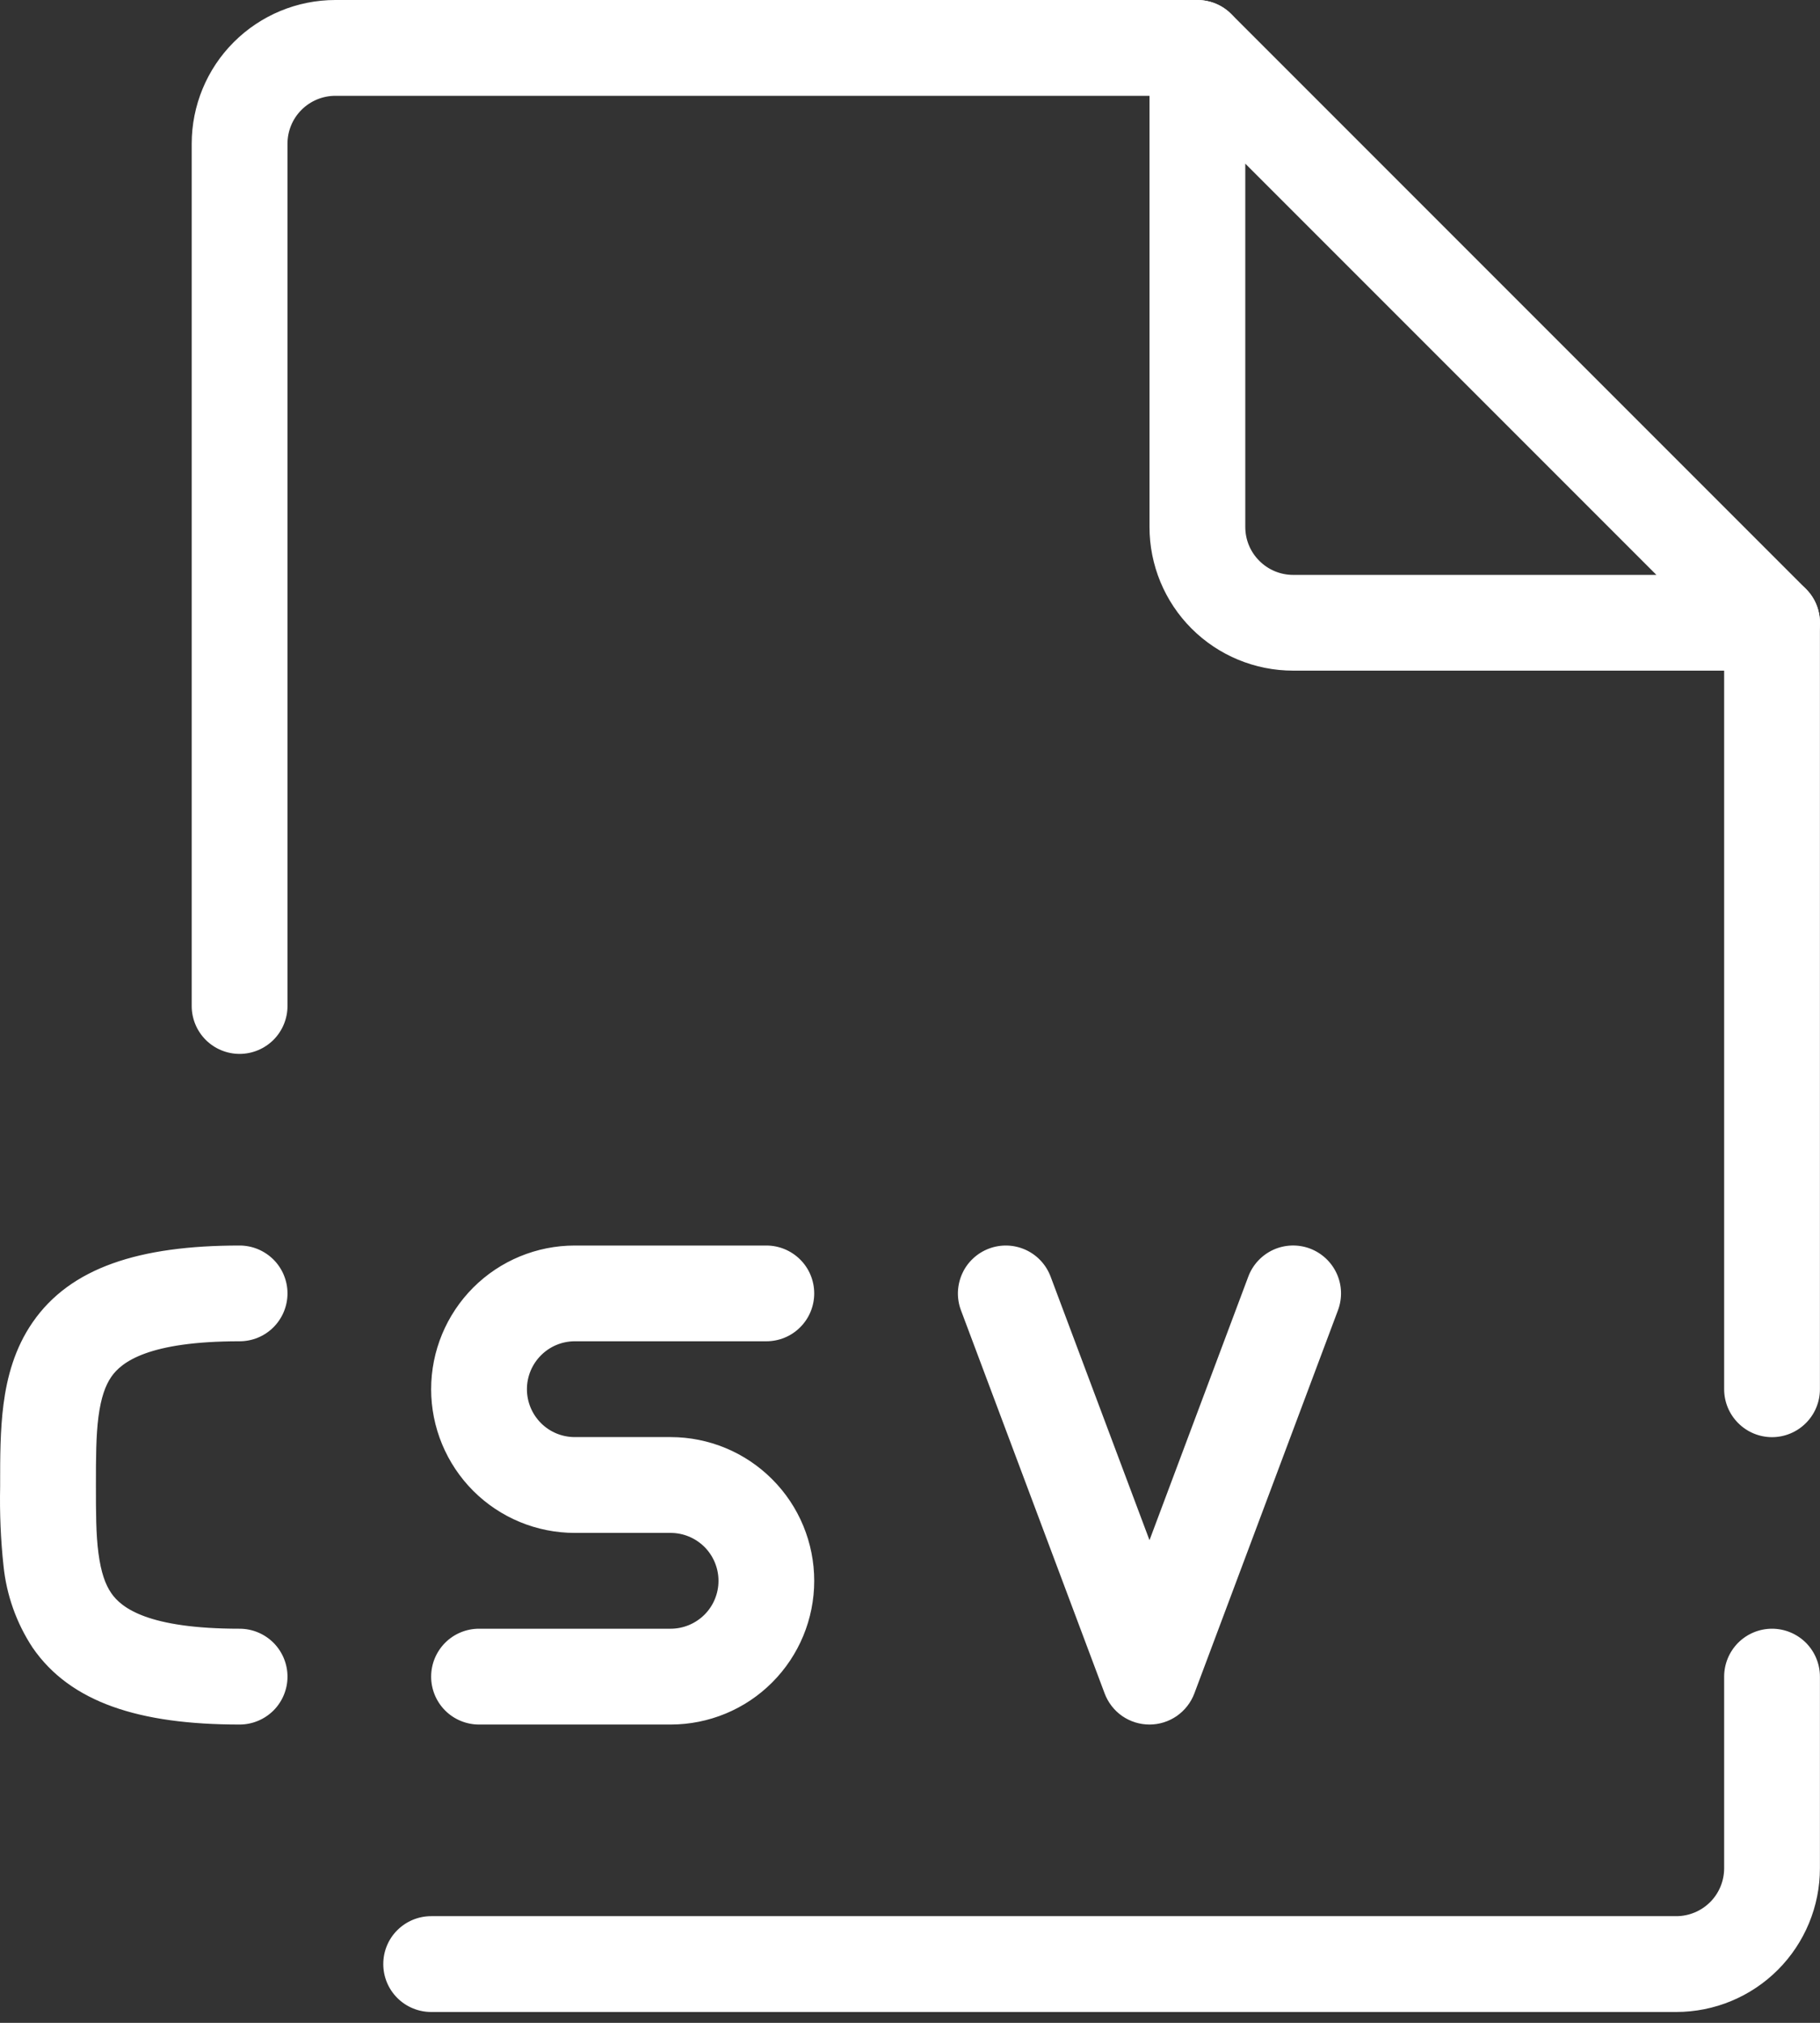 <svg width="27" height="30" viewBox="0 0 27 30" fill="none" xmlns="http://www.w3.org/2000/svg">
<rect x="0" y="0" width="27" height="30" fill="#333333" stroke="none"/>
<path fill-rule="evenodd" clip-rule="evenodd" d="M2.844 2.132C2.844 1.567 3.068 1.024 3.468 0.625C3.868 0.225 4.41 0 4.975 0H17.763C17.951 0 18.132 0.075 18.265 0.209C18.398 0.342 18.473 0.523 18.473 0.711C18.473 0.899 18.398 1.08 18.265 1.213C18.132 1.347 17.951 1.421 17.763 1.421H4.975C4.787 1.421 4.606 1.496 4.473 1.629C4.339 1.763 4.265 1.943 4.265 2.132V14.92C4.265 15.108 4.19 15.289 4.057 15.422C3.923 15.555 3.743 15.63 3.554 15.63C3.366 15.63 3.185 15.555 3.052 15.422C2.919 15.289 2.844 15.108 2.844 14.92V2.132ZM26.288 8.526C26.477 8.526 26.657 8.601 26.791 8.734C26.924 8.867 26.999 9.048 26.999 9.236V20.603C26.999 20.792 26.924 20.972 26.791 21.105C26.657 21.239 26.477 21.314 26.288 21.314C26.1 21.314 25.919 21.239 25.786 21.105C25.653 20.972 25.578 20.792 25.578 20.603V9.236C25.578 9.048 25.653 8.867 25.786 8.734C25.919 8.601 26.1 8.526 26.288 8.526ZM26.288 24.155C26.477 24.155 26.657 24.23 26.791 24.363C26.924 24.497 26.999 24.677 26.999 24.866V27.707C26.999 28.273 26.774 28.815 26.374 29.215C25.975 29.614 25.433 29.839 24.867 29.839H6.396C6.208 29.839 6.027 29.764 5.894 29.631C5.76 29.497 5.686 29.317 5.686 29.128C5.686 28.94 5.76 28.759 5.894 28.626C6.027 28.493 6.208 28.418 6.396 28.418H24.867C25.056 28.418 25.236 28.343 25.37 28.21C25.503 28.077 25.578 27.896 25.578 27.707V24.866C25.578 24.677 25.653 24.497 25.786 24.363C25.919 24.23 26.1 24.155 26.288 24.155Z" fill="white"/>
<path fill-rule="evenodd" clip-rule="evenodd" d="M17.492 0.054C17.621 0 17.764 -0.014 17.902 0.014C18.04 0.041 18.167 0.108 18.266 0.208L26.791 8.733C26.891 8.832 26.959 8.959 26.986 9.097C27.014 9.235 27 9.378 26.946 9.508C26.892 9.638 26.801 9.749 26.684 9.827C26.567 9.905 26.429 9.947 26.288 9.946H19.184C18.619 9.946 18.077 9.722 17.677 9.322C17.277 8.922 17.053 8.38 17.053 7.815V0.711C17.053 0.57 17.094 0.433 17.172 0.316C17.251 0.199 17.362 0.108 17.492 0.054ZM18.474 2.427V7.815C18.474 8.004 18.548 8.184 18.682 8.317C18.815 8.451 18.995 8.526 19.184 8.526H24.573L18.474 2.427ZM6.396 20.603C6.396 20.038 6.621 19.496 7.02 19.096C7.42 18.696 7.962 18.472 8.527 18.472H11.369C11.557 18.472 11.738 18.547 11.871 18.68C12.005 18.813 12.079 18.994 12.079 19.182C12.079 19.37 12.005 19.551 11.871 19.684C11.738 19.818 11.557 19.892 11.369 19.892H8.527C8.339 19.892 8.158 19.967 8.025 20.101C7.892 20.234 7.817 20.415 7.817 20.603C7.817 20.791 7.892 20.972 8.025 21.105C8.158 21.239 8.339 21.313 8.527 21.313H9.948C10.514 21.313 11.056 21.538 11.455 21.938C11.855 22.337 12.079 22.88 12.079 23.445C12.079 24.01 11.855 24.552 11.455 24.952C11.056 25.352 10.514 25.576 9.948 25.576H7.106C6.918 25.576 6.737 25.501 6.604 25.368C6.471 25.235 6.396 25.054 6.396 24.866C6.396 24.677 6.471 24.497 6.604 24.363C6.737 24.23 6.918 24.155 7.106 24.155H9.948C10.137 24.155 10.317 24.08 10.451 23.947C10.584 23.814 10.659 23.633 10.659 23.445C10.659 23.256 10.584 23.076 10.451 22.942C10.317 22.809 10.137 22.734 9.948 22.734H8.527C7.962 22.734 7.42 22.51 7.02 22.11C6.621 21.71 6.396 21.168 6.396 20.603ZM14.673 18.517C14.849 18.451 15.044 18.458 15.216 18.536C15.387 18.614 15.52 18.757 15.586 18.933L17.053 22.842L18.519 18.932C18.585 18.756 18.719 18.613 18.89 18.535C19.062 18.457 19.258 18.451 19.434 18.517C19.61 18.584 19.753 18.717 19.831 18.889C19.909 19.06 19.915 19.256 19.849 19.432L17.718 25.116C17.667 25.251 17.576 25.367 17.457 25.45C17.338 25.532 17.197 25.576 17.053 25.576C16.908 25.576 16.767 25.532 16.648 25.45C16.529 25.367 16.439 25.251 16.388 25.116L14.256 19.432C14.223 19.345 14.208 19.252 14.211 19.158C14.215 19.065 14.236 18.973 14.275 18.888C14.313 18.803 14.368 18.727 14.437 18.663C14.505 18.599 14.585 18.55 14.673 18.517ZM1.461 21.009C1.424 21.295 1.423 21.62 1.423 22.024C1.423 22.427 1.423 22.753 1.461 23.038C1.498 23.317 1.562 23.5 1.652 23.629C1.802 23.847 2.2 24.155 3.554 24.155C3.743 24.155 3.923 24.23 4.057 24.363C4.19 24.497 4.265 24.677 4.265 24.866C4.265 25.054 4.19 25.235 4.057 25.368C3.923 25.501 3.743 25.576 3.554 25.576C2.067 25.576 1.044 25.249 0.484 24.436C0.244 24.072 0.096 23.655 0.052 23.222C0.01 22.832 -0.006 22.44 0.002 22.048V22C0.002 21.625 0.002 21.211 0.052 20.826C0.104 20.425 0.218 19.995 0.484 19.611C1.044 18.799 2.067 18.472 3.554 18.472C3.743 18.472 3.923 18.547 4.057 18.68C4.19 18.813 4.265 18.994 4.265 19.182C4.265 19.37 4.19 19.551 4.057 19.684C3.923 19.818 3.743 19.892 3.554 19.892C2.2 19.892 1.802 20.201 1.652 20.418C1.562 20.548 1.498 20.731 1.461 21.009Z" fill="white"/>
</svg>
